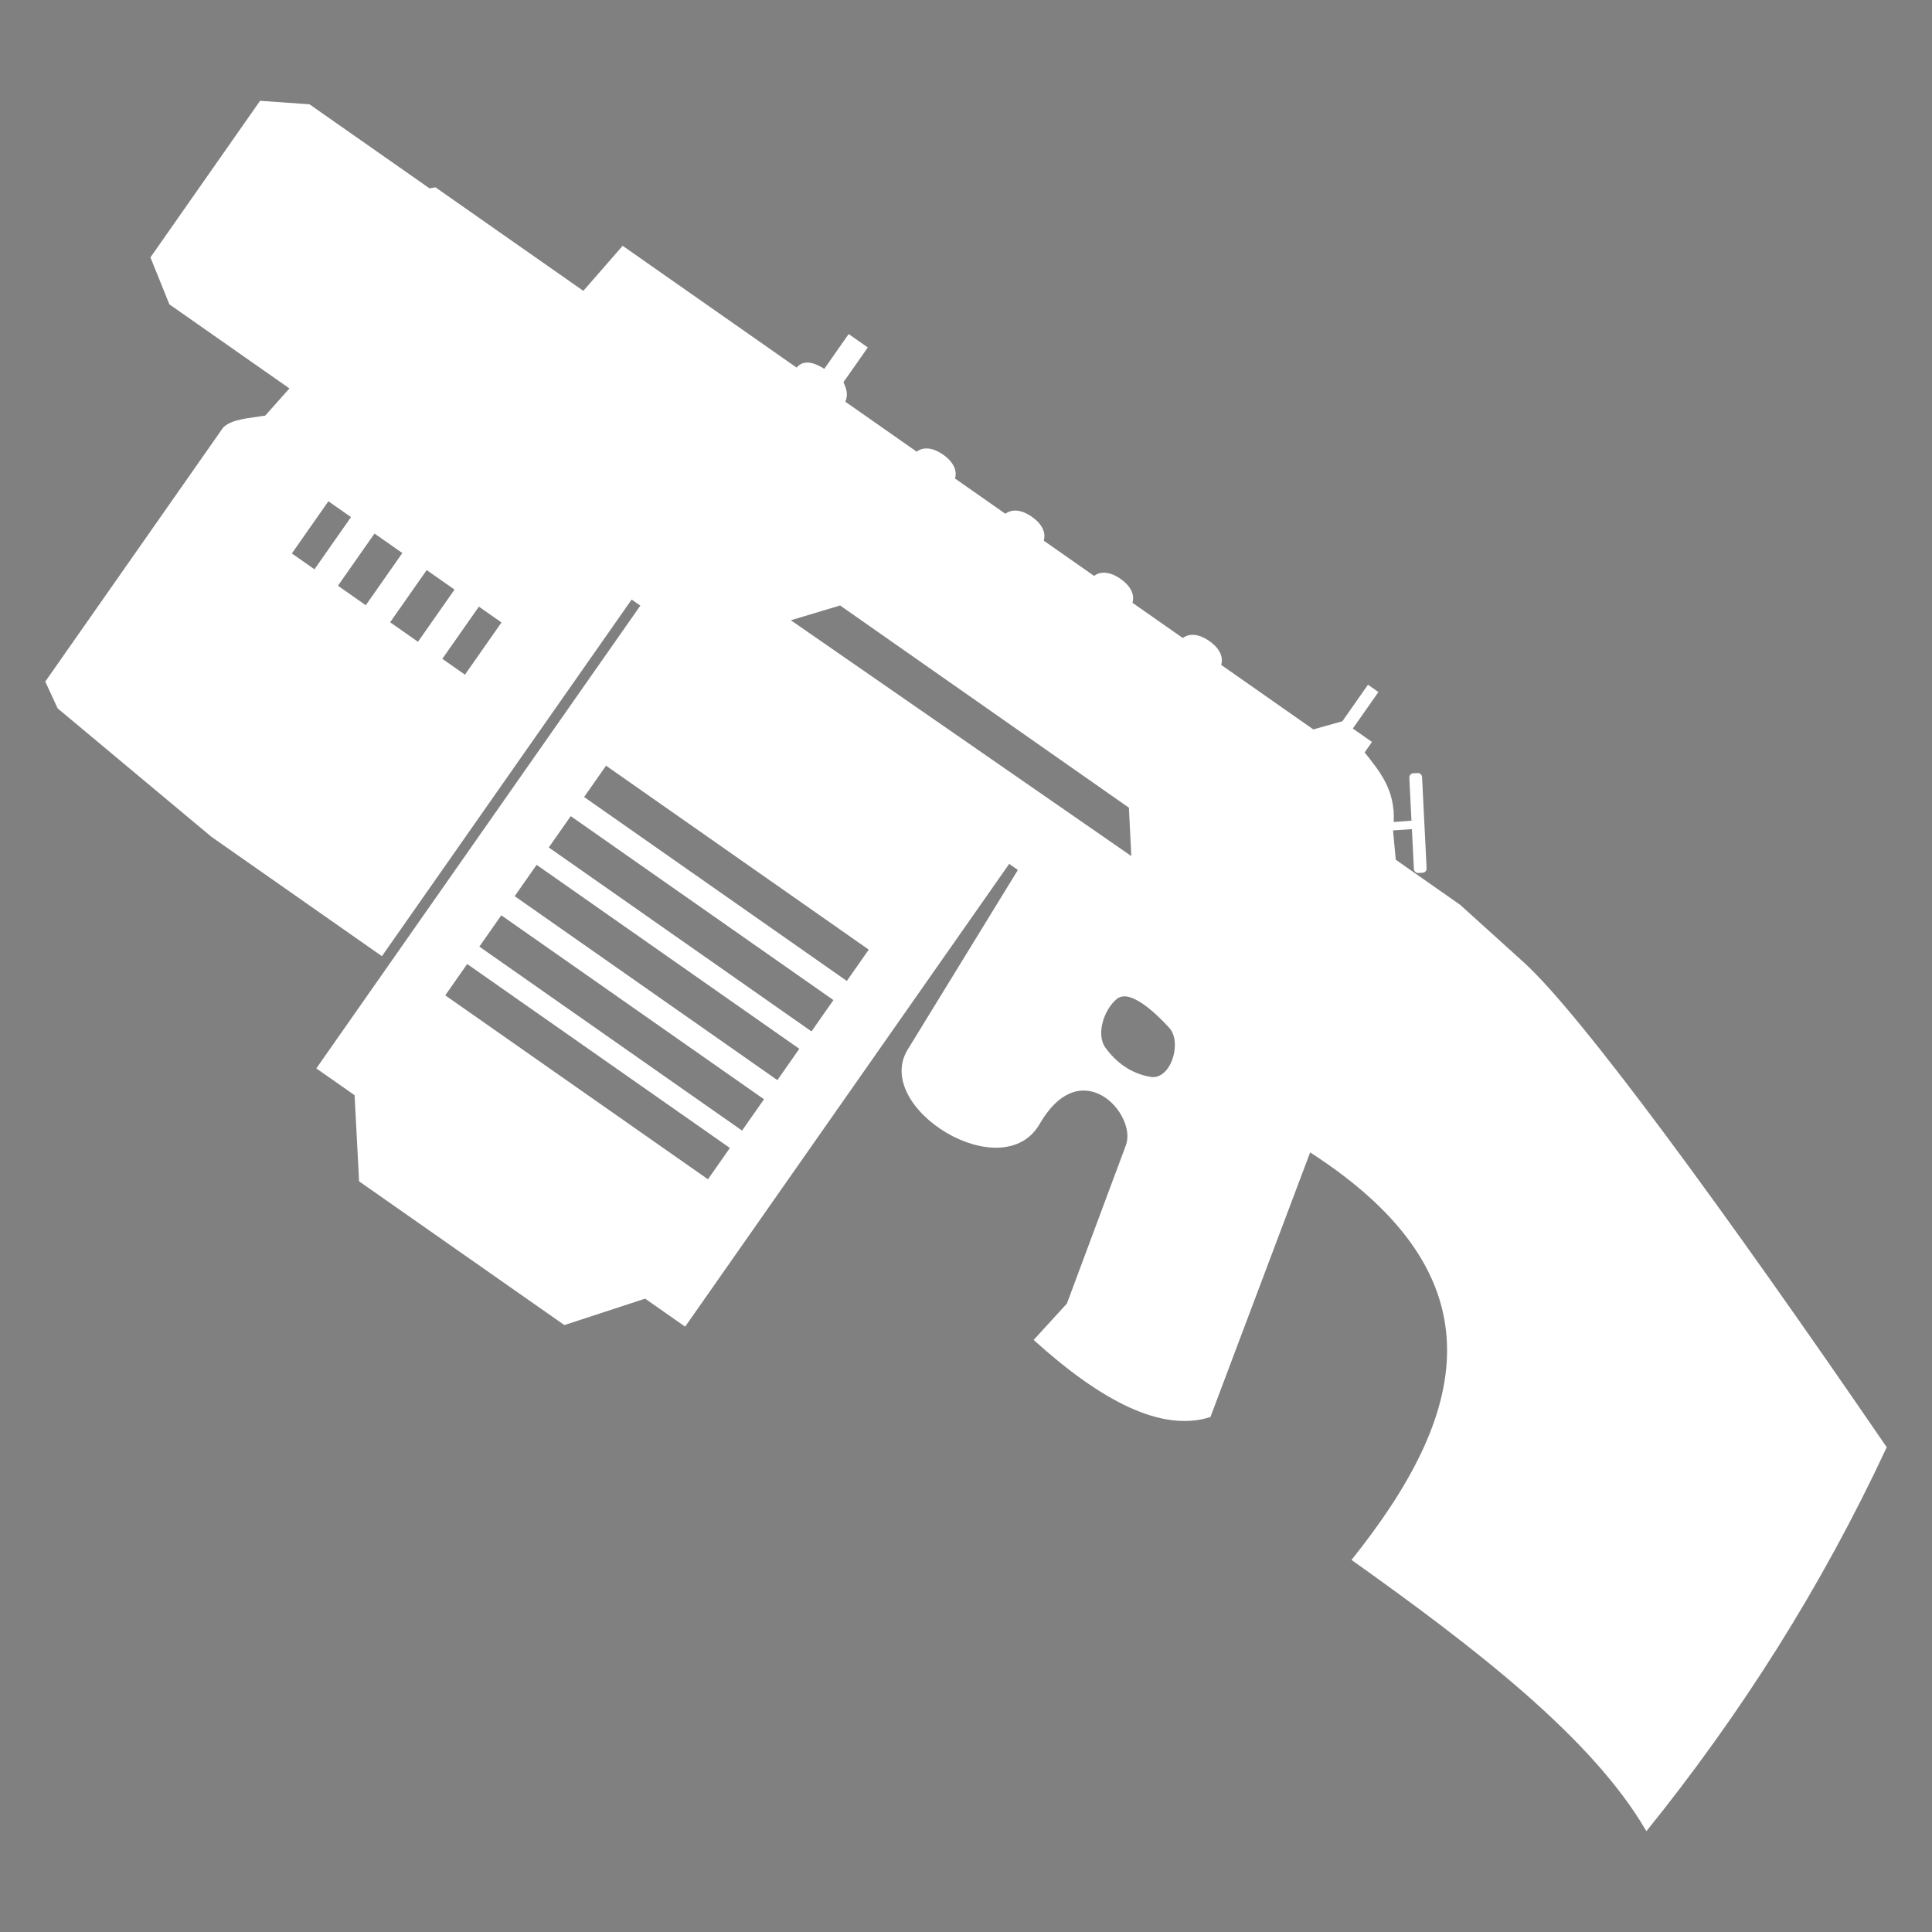 <?xml version="1.0" encoding="UTF-8" standalone="no"?>
<svg
   width="1024"
   height="1024"
   viewBox="0 0 1024 1024"
   version="1.1"
   id="svg8"
   xml:space="preserve"
   xmlns="http://www.w3.org/2000/svg"
   xmlns:svg="http://www.w3.org/2000/svg"
   xmlns:rdf="http://www.w3.org/1999/02/22-rdf-syntax-ns#"
   xmlns:cc="http://creativecommons.org/ns#"
   xmlns:dc="http://purl.org/dc/elements/1.1/"><rect x="0" y="0" width="1024" height="1024" fill="#808080" stroke="none"/><defs
     id="defs2" /><path
     id="path1-6"
     style="fill:#ffffff;fill-opacity:1;stroke:none;stroke-width:1.126px;stroke-linecap:butt;stroke-linejoin:miter;stroke-opacity:1"
     d="m 725.056,362.911 -13.559,19.364 -15.401,4.332 -48.872,-34.22 c 0,0 2.747,-6.321 -6.269,-12.635 -9.017,-6.314 -14.017,-1.57 -14.017,-1.57 l -26.741,-18.724 c 0,0 2.747,-6.321 -6.269,-12.635 -9.017,-6.314 -14.017,-1.57 -14.017,-1.57 l -26.741,-18.724 c 0,0 2.747,-6.321 -6.269,-12.635 -9.017,-6.314 -14.017,-1.57 -14.017,-1.57 l -26.741,-18.724 c 0,0 2.747,-6.321 -6.269,-12.635 -9.017,-6.314 -14.017,-1.57 -14.017,-1.57 l -37.807,-26.472 c 1.631,-3.803 0.53,-7.106 -1.013,-10.329 l 12.913,-18.442 -10.143,-7.102 -12.913,18.442 c -6.774,-4.304 -11.579,-4.342 -14.663,-0.648 l -92.211,-64.567 -20.845,23.882 -78.379,-54.882 -3.136,0.553 -63.626,-44.551 -26.19,-1.848 -58.11,82.99 10.049,24.901 63.626,44.551 -12.821,14.385 c -7.99,1.388 -17.59,1.66 -22.318,6.36 l -94.268,134.628 6.546,14.203 81.513,68.07 90.367,63.276 132.362,-189.033 4.611,3.228 -171.748,245.281 20.286,14.205 2.391,45.649 108.809,76.189 42.792,-14.011 21.209,14.85 171.748,-245.281 4.611,3.228 -58.389,95.163 c -18.91,30.821 50.215,73.639 69.989,39.388 22.016,-38.132 51.74,-4.998 45.647,11.349 l -31.274,83.916 -17.617,19.272 c 35.809,32.384 67.798,49.12 93.69,40.867 l 52.862,-140.259 c 103.725,66.83 82.512,140.352 21.918,215.982 64.567,45.97 127.519,94.096 156.293,143.793 49.986,-61.936 92.876,-129.438 127.384,-203.512 C 914.508,642.219 837.92,537.458 807.573,510.013 l -33.656,-30.437 -34.118,-23.89 -1.474,-15.558 10.008,-0.663 1.057,21.09 c 0.062,1.246 1.115,2.199 2.361,2.136 l 2.248,-0.114 c 1.246,-0.062 2.199,-1.115 2.136,-2.361 l -2.421,-48.343 c -0.062,-1.246 -1.115,-2.199 -2.361,-2.136 l -2.248,0.114 c -1.246,0.062 -2.199,1.115 -2.136,2.361 l 1.14,22.759 -9.414,0.703 c 0.865,-17.202 -7.514,-26.843 -15.396,-36.89 l 3.874,-5.533 -10.143,-7.102 13.559,-19.364 z M 445.267,320.912 598.337,428.093 599.624,453.73 419.167,328.747 Z m 160.534,211.203 c 5.199,3.575 10.412,8.812 13.915,12.64 7.008,7.655 0.893,27.856 -9.963,26.005 -10.856,-1.851 -18.354,-8.086 -23.698,-15.22 -5.345,-7.133 -1.004,-20.466 5.906,-26.097 3.455,-2.816 8.641,-0.902 13.841,2.673 z m -431.745,-266.434 11.987,8.394 -19.37,27.663 -11.987,-8.394 z m 24.436,17.11 14.754,10.331 -19.37,27.663 -14.754,-10.331 z m 27.663,19.37 14.754,10.331 -19.37,27.663 -14.754,-10.331 z m 27.663,19.37 11.987,8.394 -19.37,27.663 -11.987,-8.394 z m 67.401,84.298 139.239,97.496 -11.622,16.598 -139.239,-97.496 z m -18.724,26.741 139.239,97.496 -11.622,16.598 -139.239,-97.496 z m -18.079,25.819 139.239,97.496 -11.622,16.598 -139.239,-97.496 z m -18.724,26.741 139.239,97.496 -11.622,16.598 -139.239,-97.496 z m -18.079,25.819 139.239,97.496 -11.622,16.598 -139.239,-97.496 z" /><g
     id="layer1" /><path
     style="fill:#ffffff;fill-opacity:1;stroke:none;stroke-width:1px;stroke-linecap:butt;stroke-linejoin:miter;stroke-opacity:1"
     d="m -663,-374 c 0,0 1.222,-6 11,-6 9.778,0 11,6 11,6 z"
     id="path1-6-9" /><path
     style="fill:#ffffff;fill-opacity:1;stroke:none;stroke-width:1px;stroke-linecap:butt;stroke-linejoin:miter;stroke-opacity:0.165"
     d="m -1073,-346 h 85 l 3,-28 h 100 c 0.362,-4.259 3.878,-6.68 11,-7 v -20 h 11 v 20 c 2.765,1.559 5.249,3.401 6,7 h 269 l 9,-11 v -21 h 6 v 21 h 11 v 6 c 10.855,3.296 21.864,6.041 30,19 l 7.338,-6 2.662,3 -8,6.43 9,10.57 h 37 l 40,5 c 36.068,4.508 145.179,41.717 271,89 12.632,71.486 15.816,142.46 11,213 -46.261,-21.503 -116.592,-24.447 -187,-25 5.557,-85.91 -16.468,-150.219 -126,-146 l 33,129 c -14.636,19.198 -46.442,23.32 -89,18 l 3,-23 -20,-77 c -3.896,-15 -42.409,-23.966 -39,15 3.062,35 -69.057,39.063 -71,7 l -6,-99 h -5 V 26 h -23 l -24,32 h -118 l -25,-32 h -22 v -266 h -5 v 205 h -98 l -94,-8 -12,-7 v -146 c 1.046,-5.83 7.893,-10.919 13,-16 l 2,-17 h -69 l -20,-13 v -90 l 20,-12 h 69 z"
     id="path2-1" /><path
     style="fill:#000000;fill-opacity:1;stroke:none;stroke-width:1px;stroke-linecap:butt;stroke-linejoin:miter;stroke-opacity:1"
     d="m -973,-196 v 30 h 16 v -30 z"
     id="path3-3" /><path
     style="fill:#000000;fill-opacity:1;stroke:none;stroke-width:1px;stroke-linecap:butt;stroke-linejoin:miter;stroke-opacity:1"
     d="m -1003,-196 v 30 h 16 v -30 z"
     id="path3-2-5" /><path
     style="fill:#000000;fill-opacity:1;stroke:none;stroke-width:1px;stroke-linecap:butt;stroke-linejoin:miter;stroke-opacity:1"
     d="m -1029.5,-196 v 30 h 13 v -30 z"
     id="path3-9-8" /><path
     style="fill:#000000;fill-opacity:1;stroke:none;stroke-width:1px;stroke-linecap:butt;stroke-linejoin:miter;stroke-opacity:1"
     d="m -943,-196 v 30 h 13 v -30 z"
     id="path3-9-6-4" /><path
     style="fill:#000000;fill-opacity:1;stroke:none;stroke-width:1px;stroke-linecap:butt;stroke-linejoin:miter;stroke-opacity:1"
     d="m -804,-294 h 166 l 14,18 -195,1 z"
     id="path4-8" /><path
     style="fill:#000000;fill-opacity:1;stroke:none;stroke-width:1px;stroke-linecap:butt;stroke-linejoin:miter;stroke-opacity:0.506"
     d="m -591,-217 c -2.158,7.619 1.476,19.532 9,22 7.524,2.468 16.157,3.185 25,-1 8.843,-4.185 3,-22 -6,-24 -9,-2 -25.842,-4.619 -28,3 z"
     id="path5-5" /><path
     style="fill:#ffffff;fill-opacity:0.998;stroke:none;stroke-width:1px;stroke-linecap:butt;stroke-linejoin:miter;stroke-opacity:1"
     d="m -816,-374 c 0,0 1.222,-6 11,-6 9.778,0 11,6 11,6 z"
     id="path1-67" /><path
     style="fill:#ffffff;fill-opacity:0.998;stroke:none;stroke-width:1px;stroke-linecap:butt;stroke-linejoin:miter;stroke-opacity:1"
     d="m -765,-374 c 0,0 1.222,-6 11,-6 9.778,0 11,6 11,6 z"
     id="path1-2-8" /><path
     style="fill:#ffffff;fill-opacity:0.998;stroke:none;stroke-width:1px;stroke-linecap:butt;stroke-linejoin:miter;stroke-opacity:1"
     d="m -714,-374 c 0,0 1.222,-6 11,-6 9.778,0 11,6 11,6 z"
     id="path1-7-2" /><rect
     style="opacity:0.99;fill:#ffffff;fill-opacity:1;fill-rule:evenodd;stroke:none;stroke-width:22.279;stroke-linecap:round;stroke-linejoin:round"
     id="rect1-5"
     width="6"
     height="47"
     x="-190.614"
     y="-633.206"
     ry="2"
     rx="2"
     transform="rotate(-37.867)" /><path
     style="fill:#000000;fill-opacity:1;stroke:none;stroke-width:1px;stroke-linecap:butt;stroke-linejoin:miter;stroke-opacity:1"
     d="m -851,-169 v 18 h 151 v -18 z"
     id="path6-6" /><path
     style="fill:#000000;fill-opacity:1;stroke:none;stroke-width:1px;stroke-linecap:butt;stroke-linejoin:miter;stroke-opacity:1"
     d="m -851,-140 v 18 h 151 v -18 z"
     id="path6-9-0" /><path
     style="fill:#000000;fill-opacity:1;stroke:none;stroke-width:1px;stroke-linecap:butt;stroke-linejoin:miter;stroke-opacity:1"
     d="m -851,-83 v 18 h 151 v -18 z"
     id="path6-4-0" /><path
     style="fill:#000000;fill-opacity:1;stroke:none;stroke-width:1px;stroke-linecap:butt;stroke-linejoin:miter;stroke-opacity:1"
     d="m -851,-55 v 18 h 151 v -18 z"
     id="path6-46-2" /><path
     style="fill:#000000;fill-opacity:1;stroke:none;stroke-width:1px;stroke-linecap:butt;stroke-linejoin:miter;stroke-opacity:1"
     d="m -851,-112 v 18 h 151 v -18 z"
     id="path6-8-0" /></svg>
